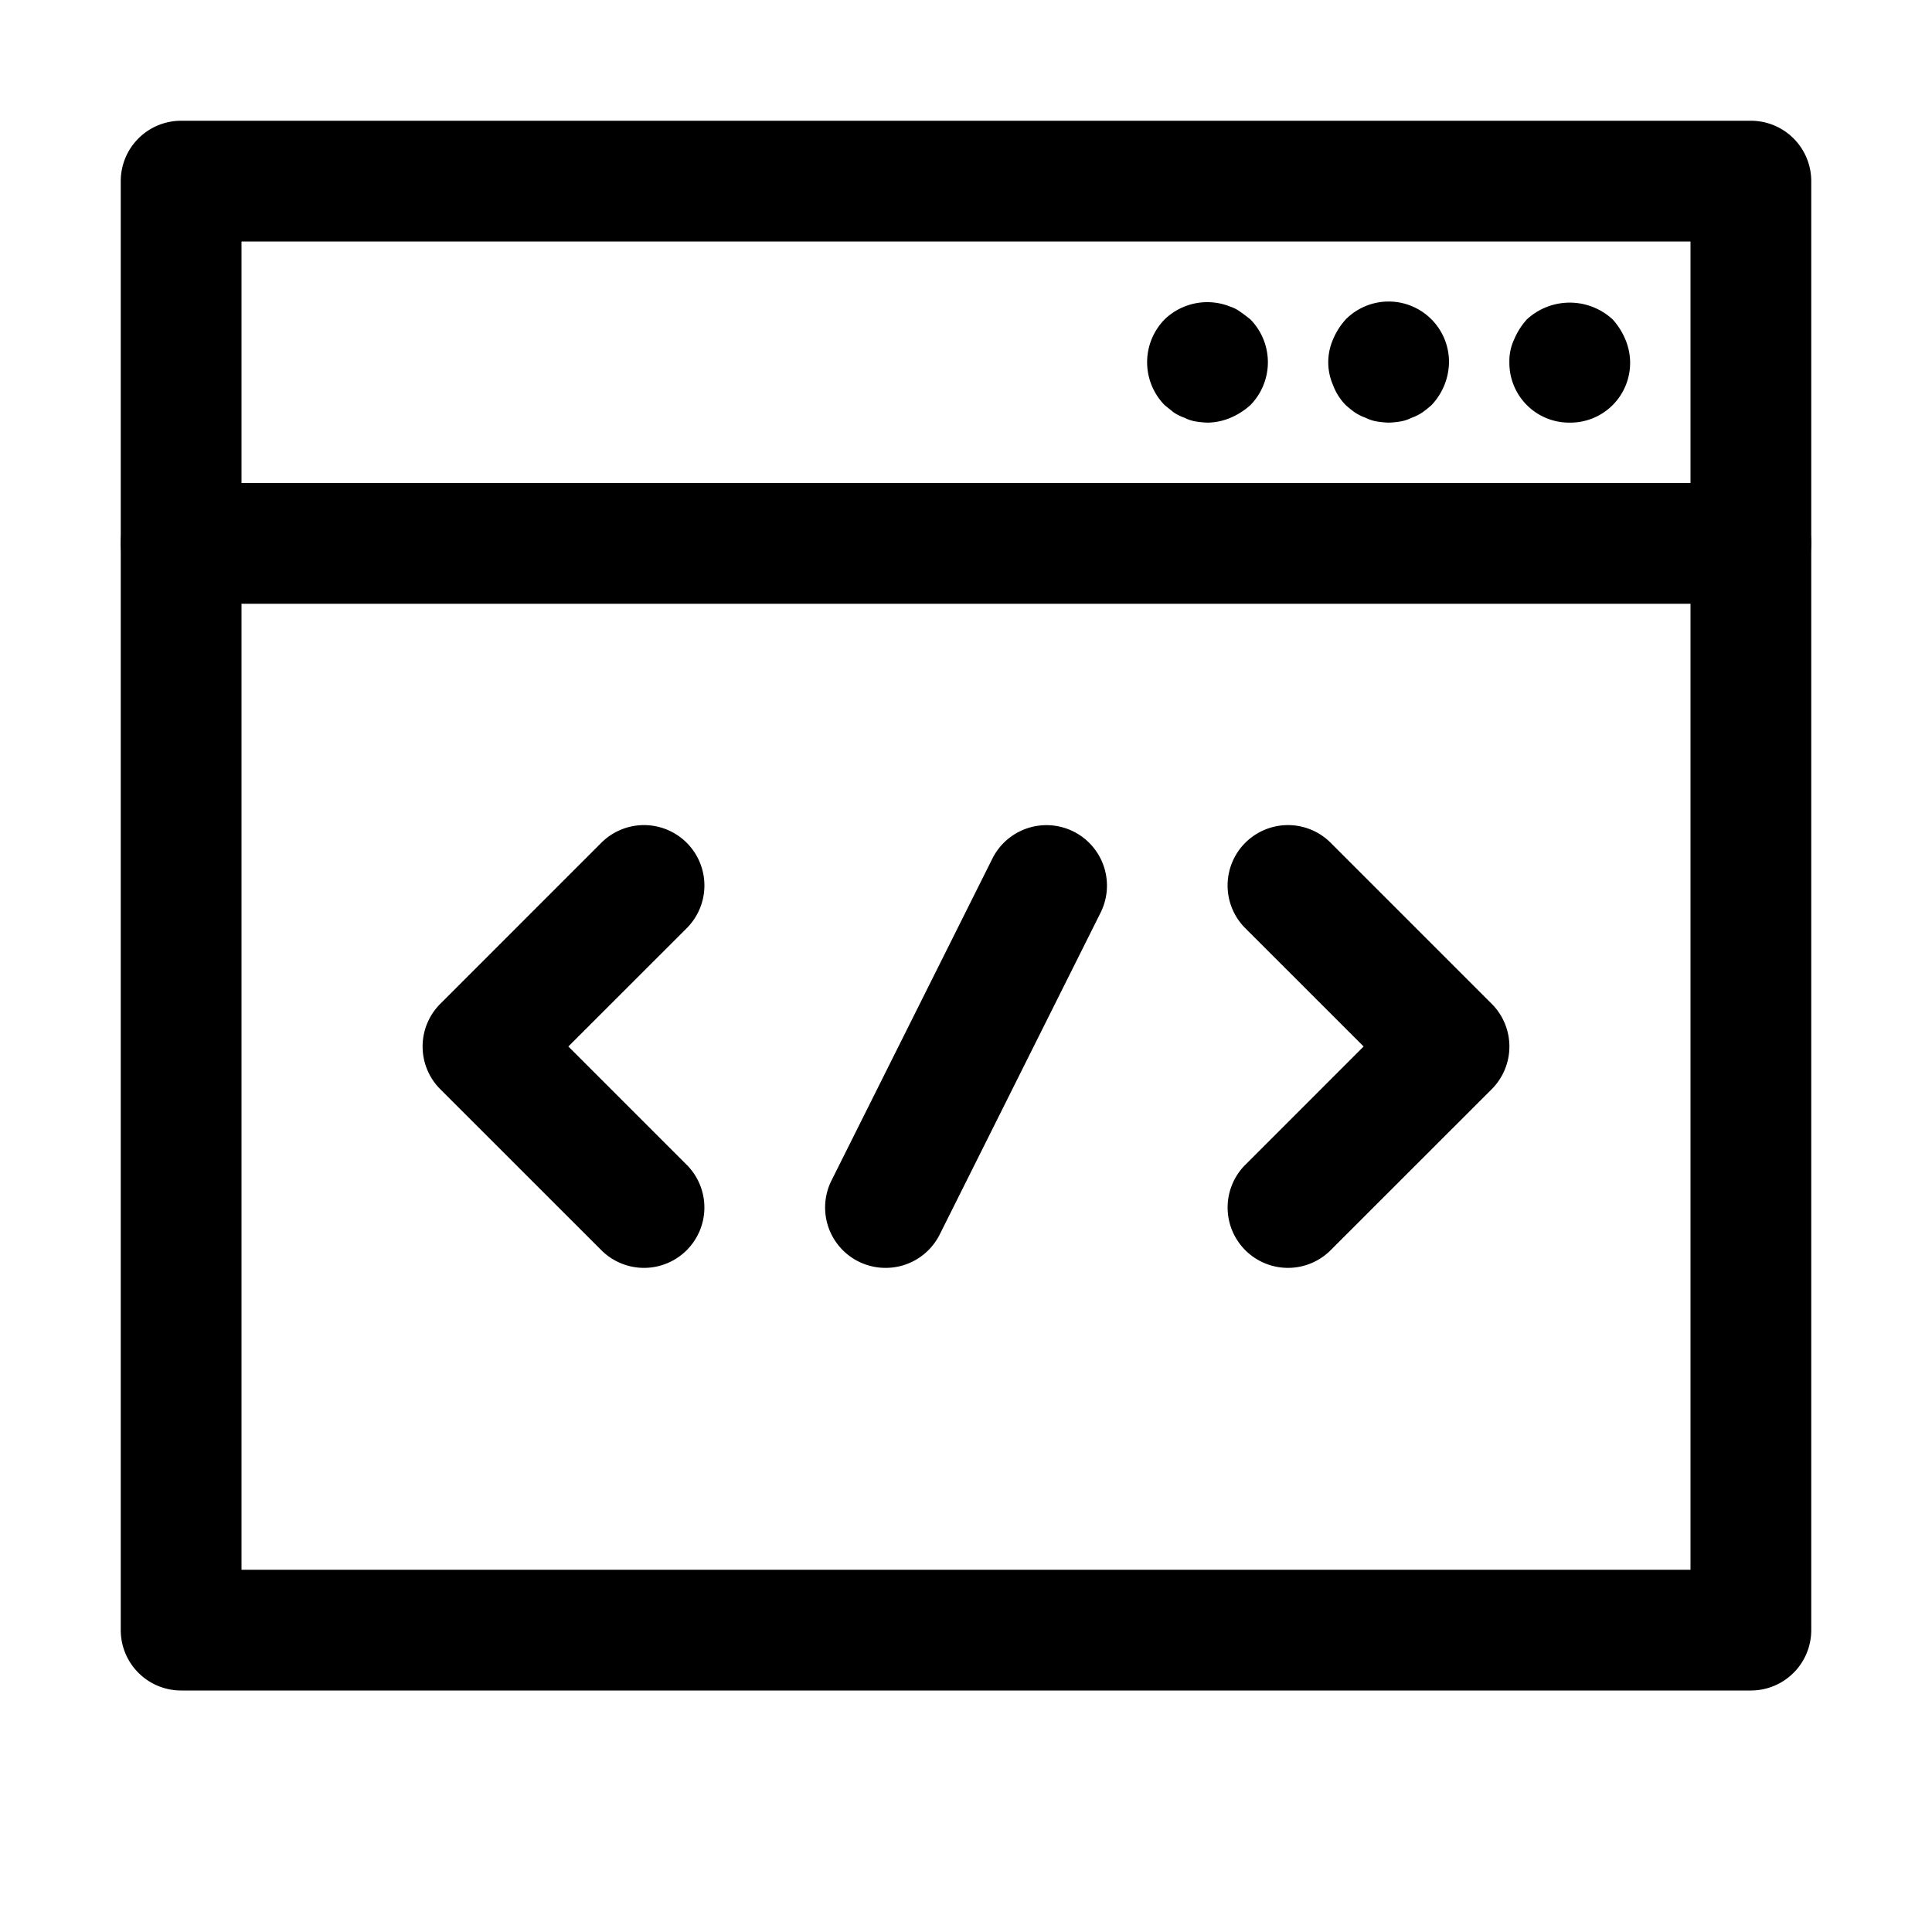 <svg xmlns="http://www.w3.org/2000/svg" viewBox="0 0 32 32"><g data-name="4"><path d="M10.667 21a1 1 0 0 1-.707-.293L7.293 18.041a1 1 0 0 1 0-1.415L9.96 13.959a1 1 0 1 1 1.414 1.415l-1.96 1.959 1.96 1.96A1 1 0 0 1 10.667 21zM21.333 21a1 1 0 0 1-.707-1.707l1.96-1.96-1.96-1.959a1 1 0 1 1 1.414-1.415l2.667 2.667a1 1 0 0 1 0 1.415L22.04 20.707A1 1 0 0 1 21.333 21zM14.666 21a1 1 0 0 1-.894-1.447l2.666-5.334a1 1 0 0 1 1.79.9l-2.666 5.333A1 1 0 0 1 14.666 21z"/><path d="M29,28H3a1,1,0,0,1-1-1V3A1,1,0,0,1,3,2H29a1,1,0,0,1,1,1V27A1,1,0,0,1,29,28ZM4,26H28V4H4Z"/><path d="M29 10H3A1 1 0 0 1 3 8H29a1 1 0 0 1 0 2zM20 7a1.487 1.487 0 0 1-.2-.02.636.636 0 0 1-.18-.06.782.782 0 0 1-.181-.09l-.149-.12a1.014 1.014 0 0 1 0-1.42 1.017 1.017 0 0 1 1.09-.21.568.568 0 0 1 .17.09c.059.04.11.08.16.12a1.014 1.014 0 0 1 0 1.42 1.169 1.169 0 0 1-.33.21A1 1 0 0 1 20 7zM23 7a1.487 1.487 0 0 1-.2-.02.636.636 0 0 1-.18-.06.782.782 0 0 1-.181-.09 1.7 1.7 0 0 1-.149-.12.933.933 0 0 1-.21-.33.943.943 0 0 1 0-.76 1.155 1.155 0 0 1 .21-.33A1 1 0 0 1 24 6a1.052 1.052 0 0 1-.29.71 1.712 1.712 0 0 1-.15.12.776.776 0 0 1-.18.09.646.646 0 0 1-.18.06A1.369 1.369 0 0 1 23 7zM26 7a.99.99 0 0 1-1-1 .838.838 0 0 1 .08-.38 1.155 1.155 0 0 1 .21-.33 1.047 1.047 0 0 1 1.42 0 1.155 1.155 0 0 1 .21.33A1 1 0 0 1 27 6a.99.99 0 0 1-1 1z"/></g></svg>